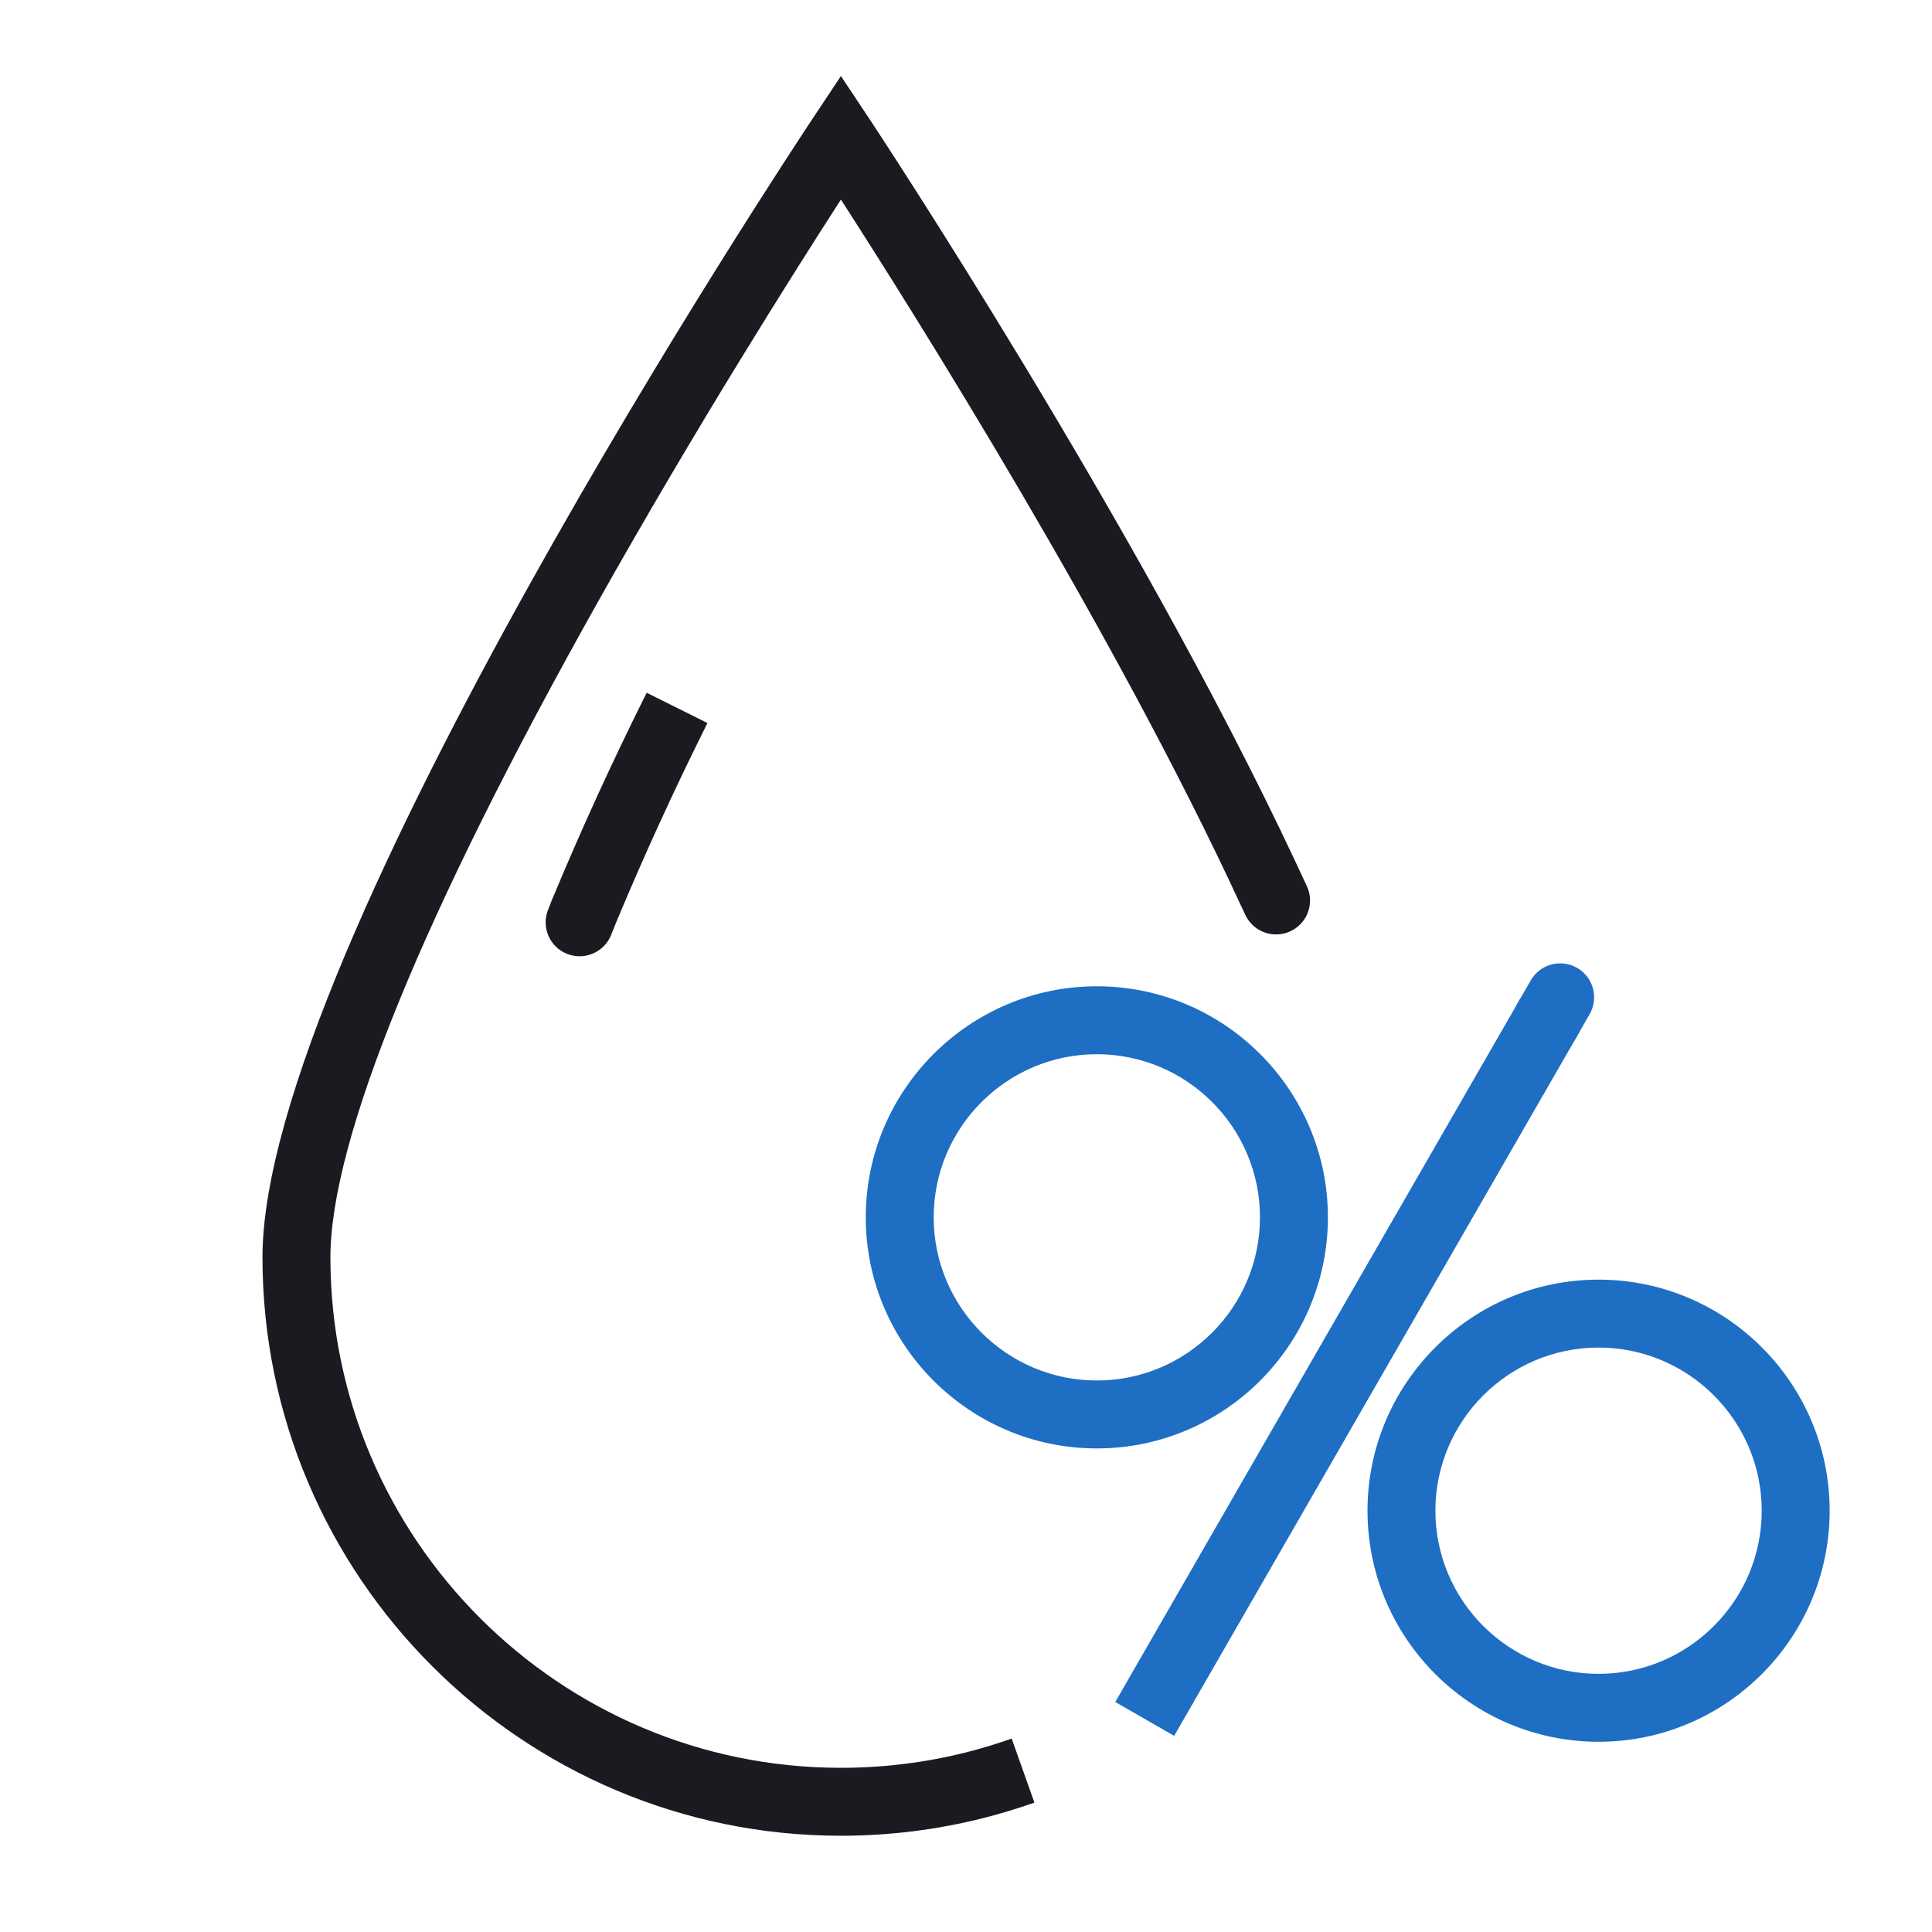 <svg width="50" height="50" viewBox="0 0 50 50" fill="none" xmlns="http://www.w3.org/2000/svg">
<path d="M39.347 25.839L28.863 44.047L30.387 44.924L40.871 26.716L39.347 25.839Z" fill="#1E6EC4"/>
<path d="M40.034 27.284C39.886 27.284 39.735 27.246 39.597 27.167C39.176 26.924 39.032 26.387 39.274 25.966L39.616 25.372C39.858 24.951 40.395 24.807 40.816 25.049C41.237 25.291 41.381 25.829 41.139 26.249L40.797 26.844C40.634 27.126 40.339 27.284 40.034 27.284Z" fill="#1E6EC4"/>
<path d="M28.386 37.485C25.089 37.485 22.406 34.803 22.406 31.505C22.406 28.208 25.089 25.525 28.386 25.525C31.684 25.525 34.366 28.208 34.366 31.505C34.366 34.803 31.684 37.485 28.386 37.485ZM28.386 27.283C26.058 27.283 24.164 29.177 24.164 31.505C24.164 33.833 26.058 35.727 28.386 35.727C30.714 35.727 32.608 33.833 32.608 31.505C32.608 29.177 30.714 27.283 28.386 27.283Z" fill="#1E6EC4"/>
<path d="M41.371 45.077C38.073 45.077 35.391 42.395 35.391 39.097C35.391 35.8 38.073 33.117 41.371 33.117C44.668 33.117 47.351 35.8 47.351 39.097C47.351 42.395 44.668 45.077 41.371 45.077ZM41.371 34.875C39.042 34.875 37.148 36.769 37.148 39.097C37.148 41.425 39.043 43.319 41.371 43.319C43.699 43.319 45.593 41.425 45.593 39.097C45.593 36.769 43.699 34.875 41.371 34.875Z" fill="#1E6EC4"/>
<path d="M33.821 22.932L33.517 22.282C29.383 13.462 22.564 3.174 22.495 3.069L21.763 1.968L21.031 3.069C20.45 3.944 6.793 24.582 6.793 32.539C6.793 40.793 13.509 47.509 21.763 47.509C23.018 47.509 24.265 47.353 25.47 47.046C25.907 46.935 26.344 46.802 26.77 46.651L26.182 44.994C25.807 45.127 25.421 45.244 25.036 45.343C23.973 45.613 22.872 45.751 21.763 45.751C14.478 45.751 8.551 39.824 8.551 32.539C8.551 29.508 10.946 23.64 15.479 15.568C18.001 11.076 20.548 7.047 21.763 5.165C23.664 8.114 28.837 16.334 32.113 23.431L32.114 23.431L32.229 23.677C32.378 23.996 32.695 24.183 33.026 24.183C33.15 24.183 33.277 24.157 33.397 24.1C33.837 23.895 34.027 23.372 33.821 22.932Z" fill="#1A1A21"/>
<path d="M14.675 24.686C14.782 24.728 14.892 24.748 15 24.748C15.349 24.748 15.68 24.538 15.817 24.194L15.925 23.922C16.634 22.217 17.411 20.516 18.234 18.863L18.309 18.712L16.736 17.929L16.661 18.079C15.822 19.763 15.031 21.496 14.308 23.233C14.306 23.236 14.305 23.239 14.303 23.242L14.297 23.259C14.281 23.297 14.265 23.334 14.25 23.372L14.252 23.373L14.184 23.544C14.004 23.995 14.224 24.506 14.675 24.686Z" fill="#1A1A21"/>
</svg>

